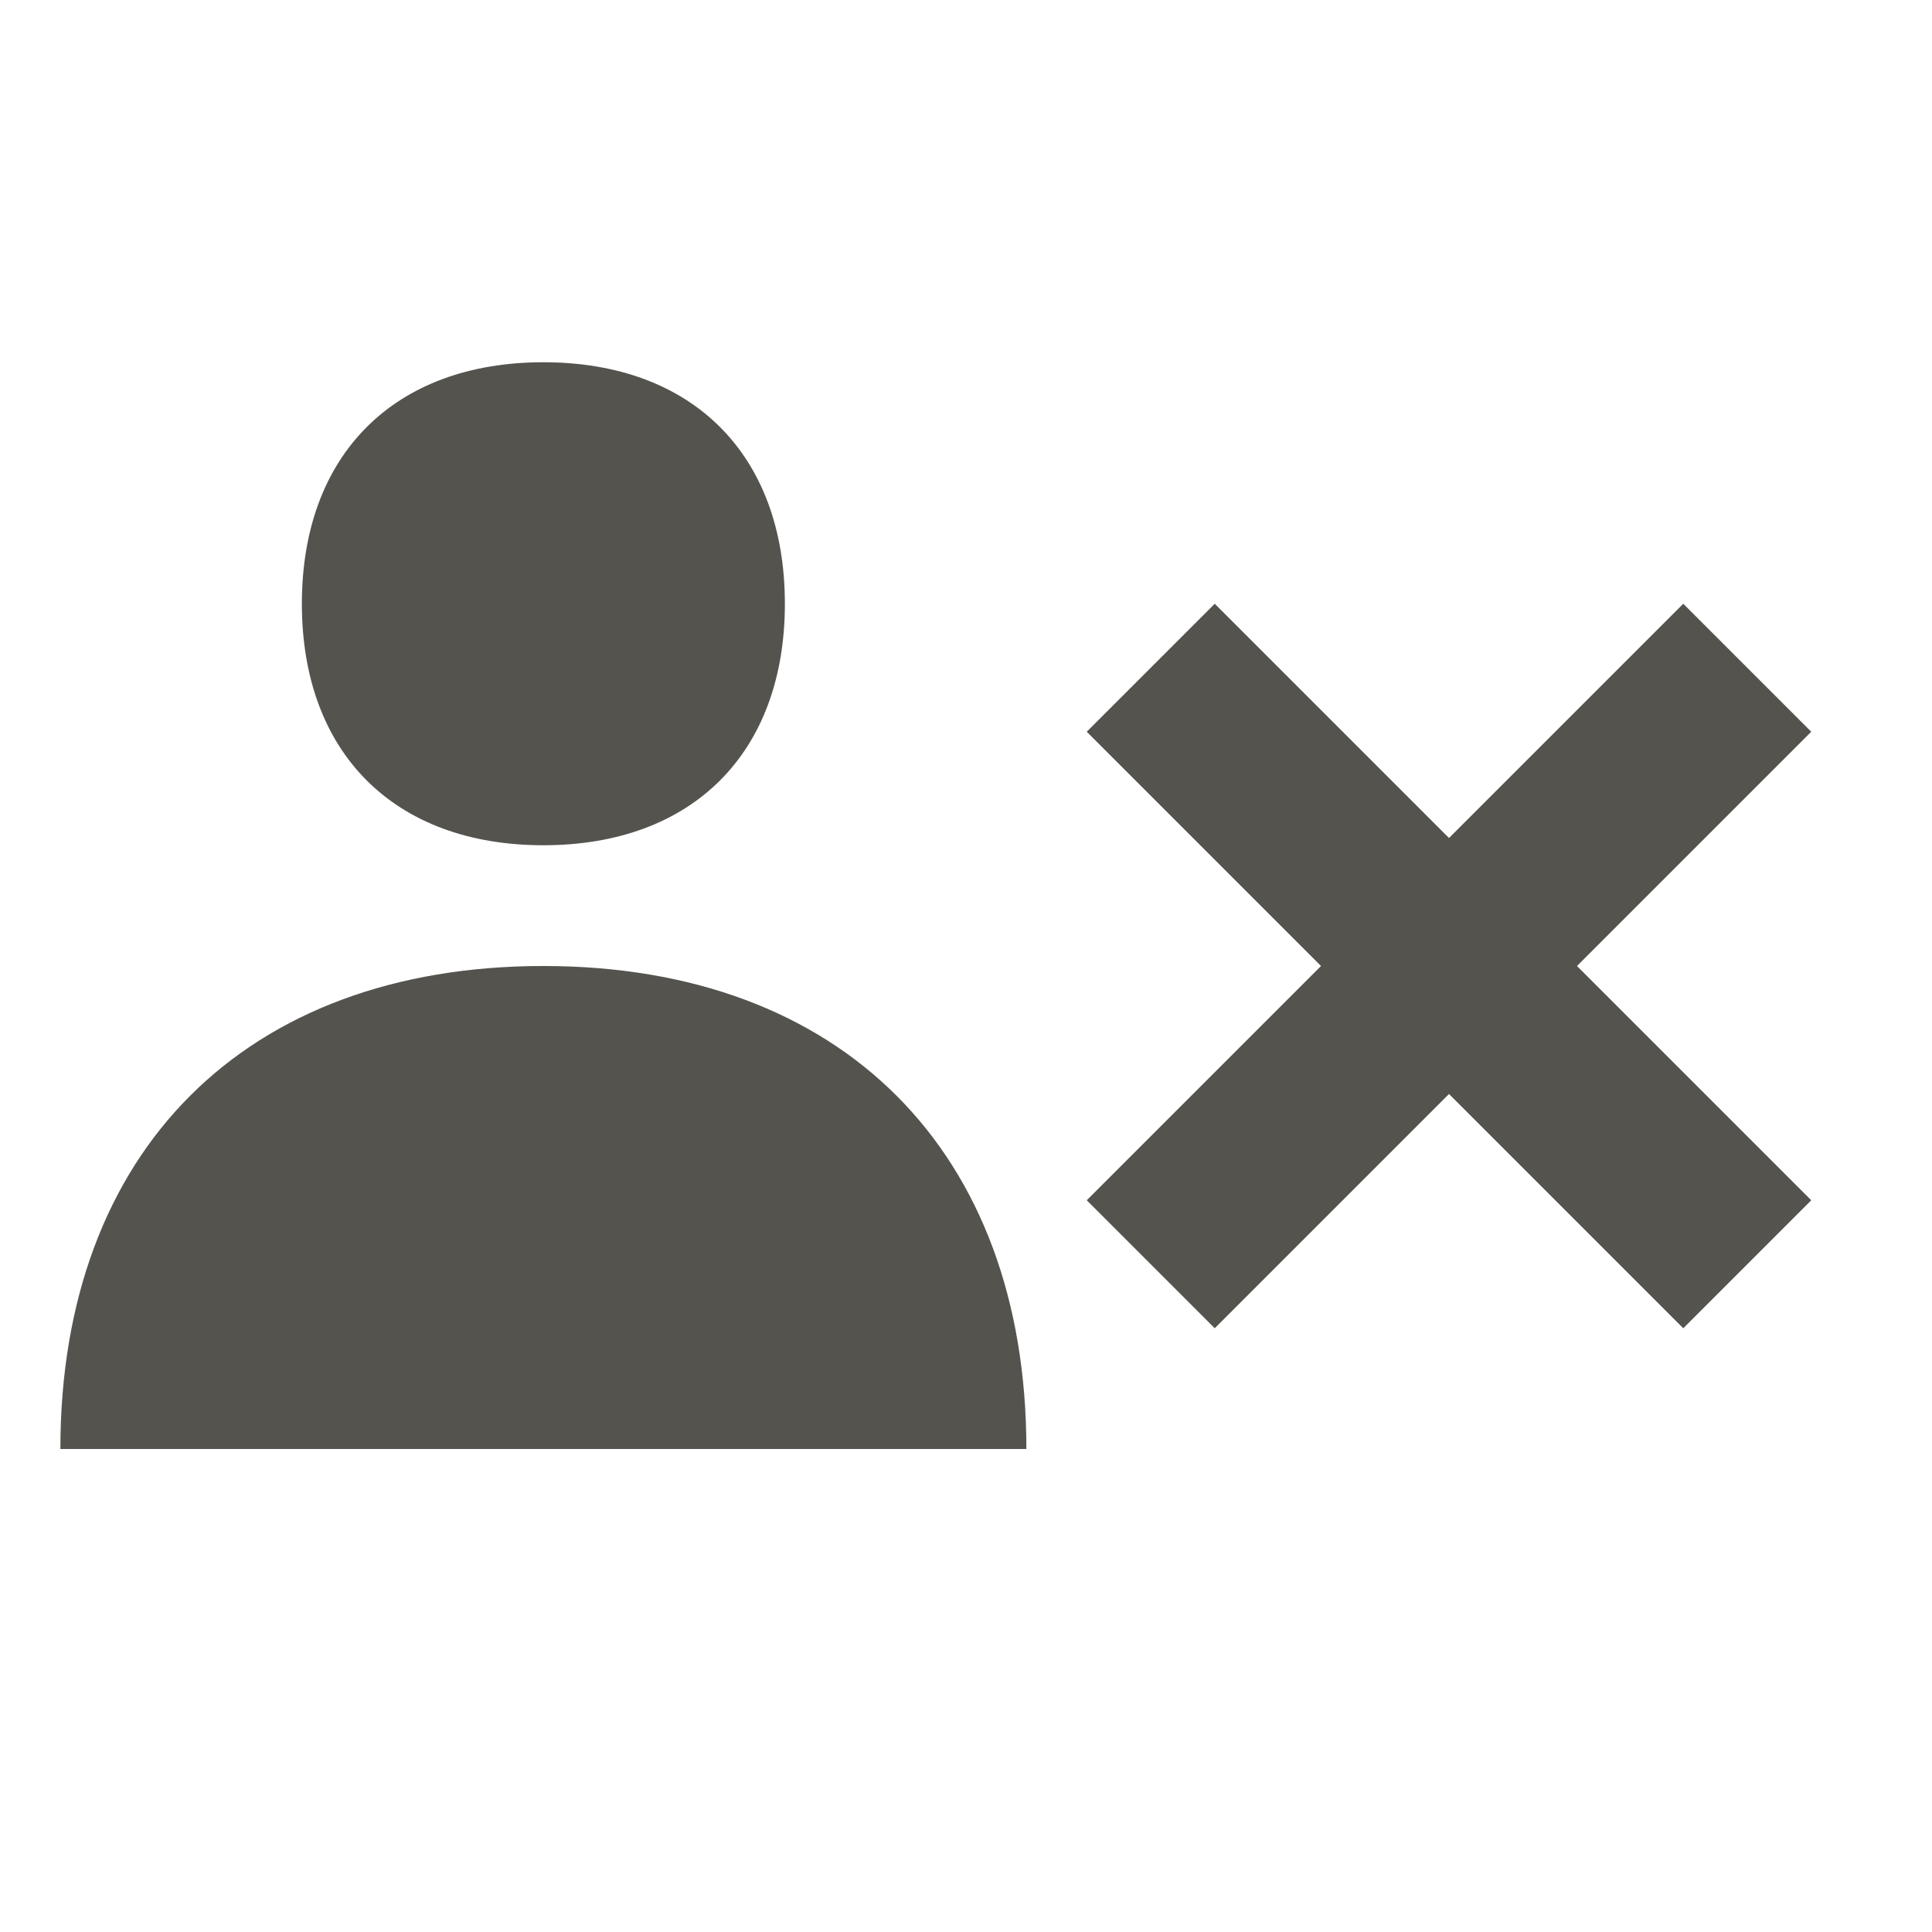 <svg xmlns="http://www.w3.org/2000/svg" viewBox="0 0 64 64"><defs fill="#55534E"></defs><path d="m10,20c0-4.94,3.06-8,8-8s8,3.06,8,8-3.06,8-8,8-8-3.06-8-8Zm8,12c-9.87,0-16,6.13-16,16h32c0-9.87-6.13-16-16-16Zm42-7.76l-4.24-4.24-7.76,7.76-7.76-7.76-4.24,4.24,7.76,7.76-7.76,7.76,4.24,4.24,7.76-7.76,7.76,7.76,4.24-4.24-7.76-7.76,7.76-7.76Z" fill="#55534E"></path></svg>